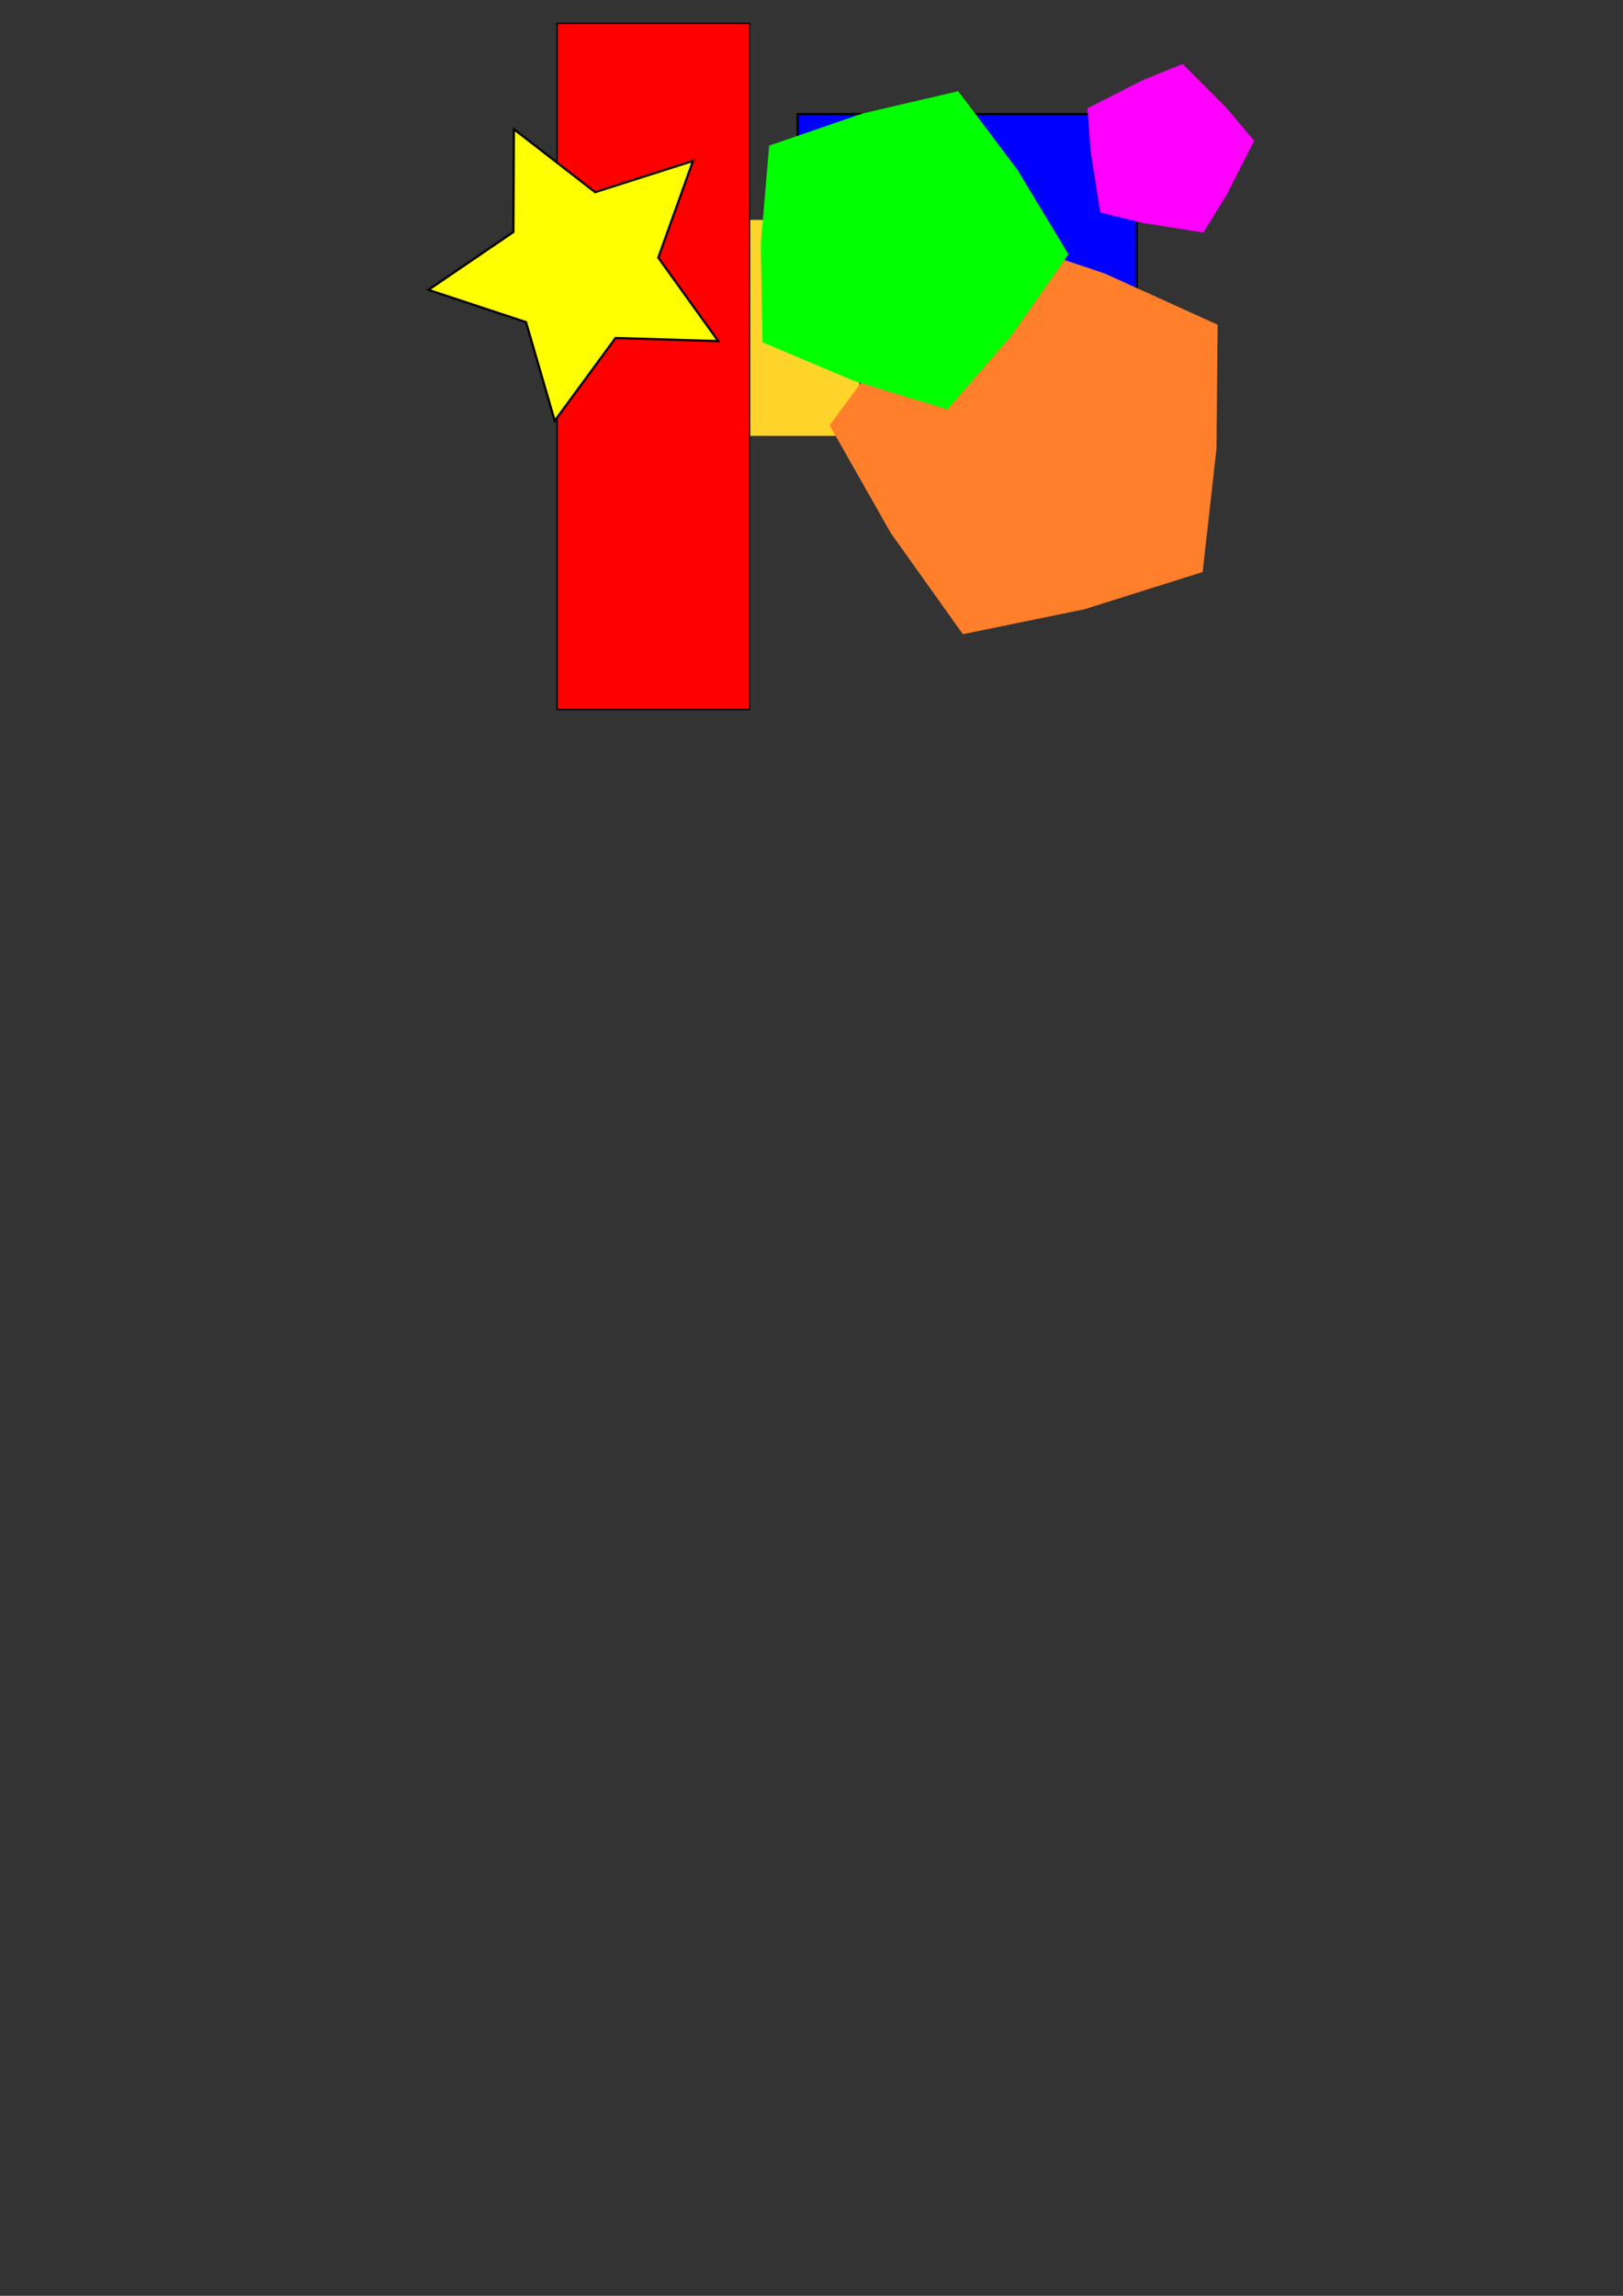 <?xml version="1.0" encoding="UTF-8" standalone="no"?>
<!-- Created with Inkscape (http://www.inkscape.org/) -->

<svg
   xmlns:dc="http://purl.org/dc/elements/1.1/"
   xmlns:cc="http://creativecommons.org/ns#"
   xmlns:rdf="http://www.w3.org/1999/02/22-rdf-syntax-ns#"
   xmlns:svg="http://www.w3.org/2000/svg"
   xmlns="http://www.w3.org/2000/svg"
   xmlns:sodipodi="http://sodipodi.sourceforge.net/DTD/sodipodi-0.dtd"
   xmlns:inkscape="http://www.inkscape.org/namespaces/inkscape"
   width="210mm"
   height="297mm"
   viewBox="0 0 744.094 1052.362"
   id="svg2"
   version="1.1"
   inkscape:version="0.91 r13725"
   sodipodi:docname="test.svg">
  <rect x="0" y="0" width="744.094" height="1052.362" fill="#333333" stroke="none"/>
  <defs
     id="defs4" />
  <sodipodi:namedview
     id="base"
     pagecolor="#ffffff"
     bordercolor="#666666"
     borderopacity="1.0"
     inkscape:pageopacity="0.0"
     inkscape:pageshadow="2"
     inkscape:zoom="0.98994949"
     inkscape:cx="212.92979"
     inkscape:cy="788.09848"
     inkscape:document-units="px"
     inkscape:current-layer="layer1"
     showgrid="false"
     inkscape:window-width="1920"
     inkscape:window-height="1018"
     inkscape:window-x="0"
     inkscape:window-y="34"
     inkscape:window-maximized="1" />
  <g
     inkscape:label="Calque 1"
     inkscape:groupmode="layer"
     id="layer1">
    <rect
       style="fill:#ffd42a"
       id="rect3336"
       width="107.076"
       height="98.995"
       x="286.883"
       y="100.799" />
    <rect
       style="fill:#ff0000;fill-rule:evenodd;stroke:#000000;stroke-width:0.634px;stroke-linecap:butt;stroke-linejoin:miter;stroke-opacity:1"
       id="rect3337"
       width="88.249"
       height="314.523"
       x="255.386"
       y="10.712" />
    <rect
       style="fill:#0000ff;fill-rule:evenodd;stroke:#000000;stroke-width:1px;stroke-linecap:butt;stroke-linejoin:miter;stroke-opacity:1"
       id="rect3339"
       width="155.563"
       height="97.985"
       x="365.675"
       y="52.311" />
    <path
       style="fill:#ffff00;fill-rule:evenodd;stroke:#000000;stroke-width:1px;stroke-linecap:butt;stroke-linejoin:miter;stroke-opacity:1"
       d="m 235.607,59.241 -0.24,47.113 -38.947,26.512 44.732,14.787 13.18,45.234 27.887,-37.975 47.092,1.443 -27.498,-38.256 15.926,-44.342 -44.883,14.33 -37.248,-28.848 z"
       id="path3341"
       inkscape:connector-curvature="0" />
    <path
       sodipodi:type="star"
       style="fill:#ff00ff"
       id="path3338"
       sodipodi:sides="5"
       sodipodi:cx="534.37072"
       sodipodi:cy="69.483777"
       sodipodi:r1="34.345184"
       sodipodi:r2="40.924698"
       sodipodi:arg1="3.1415926"
       sodipodi:arg2="3.6479724"
       inkscape:flatsided="false"
       inkscape:rounded="0"
       inkscape:randomized="0"
       d="m 500.026,69.484 -1.444,-19.849 25.176,-12.815 18.431,-7.507 19.968,19.983 12.835,15.21 -12.835,25.166 -10.499,16.907 -27.9,-4.43 -19.324,-4.761 z"
       inkscape:transform-center-x="1.4739229"
       inkscape:transform-center-y="-1.9099407" />
    <path
       sodipodi:type="star"
       style="fill:#ff7f2a"
       id="path3340"
       sodipodi:sides="5"
       sodipodi:cx="476.792"
       sodipodi:cy="200.80361"
       sodipodi:r1="96.605659"
       sodipodi:r2="81.074272"
       sodipodi:arg1="1.9454775"
       sodipodi:arg2="2.5737961"
       inkscape:flatsided="false"
       inkscape:rounded="0"
       inkscape:randomized="0"
       d="m 441.437,290.707 -32.997,-46.304 -28.076,-49.443 33.841,-45.691 38.347,-41.981 53.912,18.065 51.776,23.498 -0.521,56.856 -6.348,56.503 -54.234,17.074 z"
       inkscape:transform-center-x="7.4908582"
       inkscape:transform-center-y="-1.8056458" />
    <path
       sodipodi:type="star"
       style="fill:#00ff00"
       id="path3342"
       sodipodi:sides="5"
       sodipodi:cx="413.15237"
       sodipodi:cy="113.93049"
       sodipodi:r1="76.731712"
       sodipodi:r2="64.395477"
       sodipodi:arg1="1.2906884"
       sodipodi:arg2="1.9190069"
       inkscape:flatsided="false"
       inkscape:rounded="0"
       inkscape:randomized="0"
       d="m 434.366,187.672 -43.186,-13.21 -41.604,-17.569 -0.781,-45.155 3.852,-44.997 42.703,-14.697 43.985,-10.241 27.173,36.072 23.332,38.667 -25.909,36.99 z"
       inkscape:transform-center-x="-6.1645412"
       inkscape:transform-center-y="0.80724781" />
  </g>
</svg>
